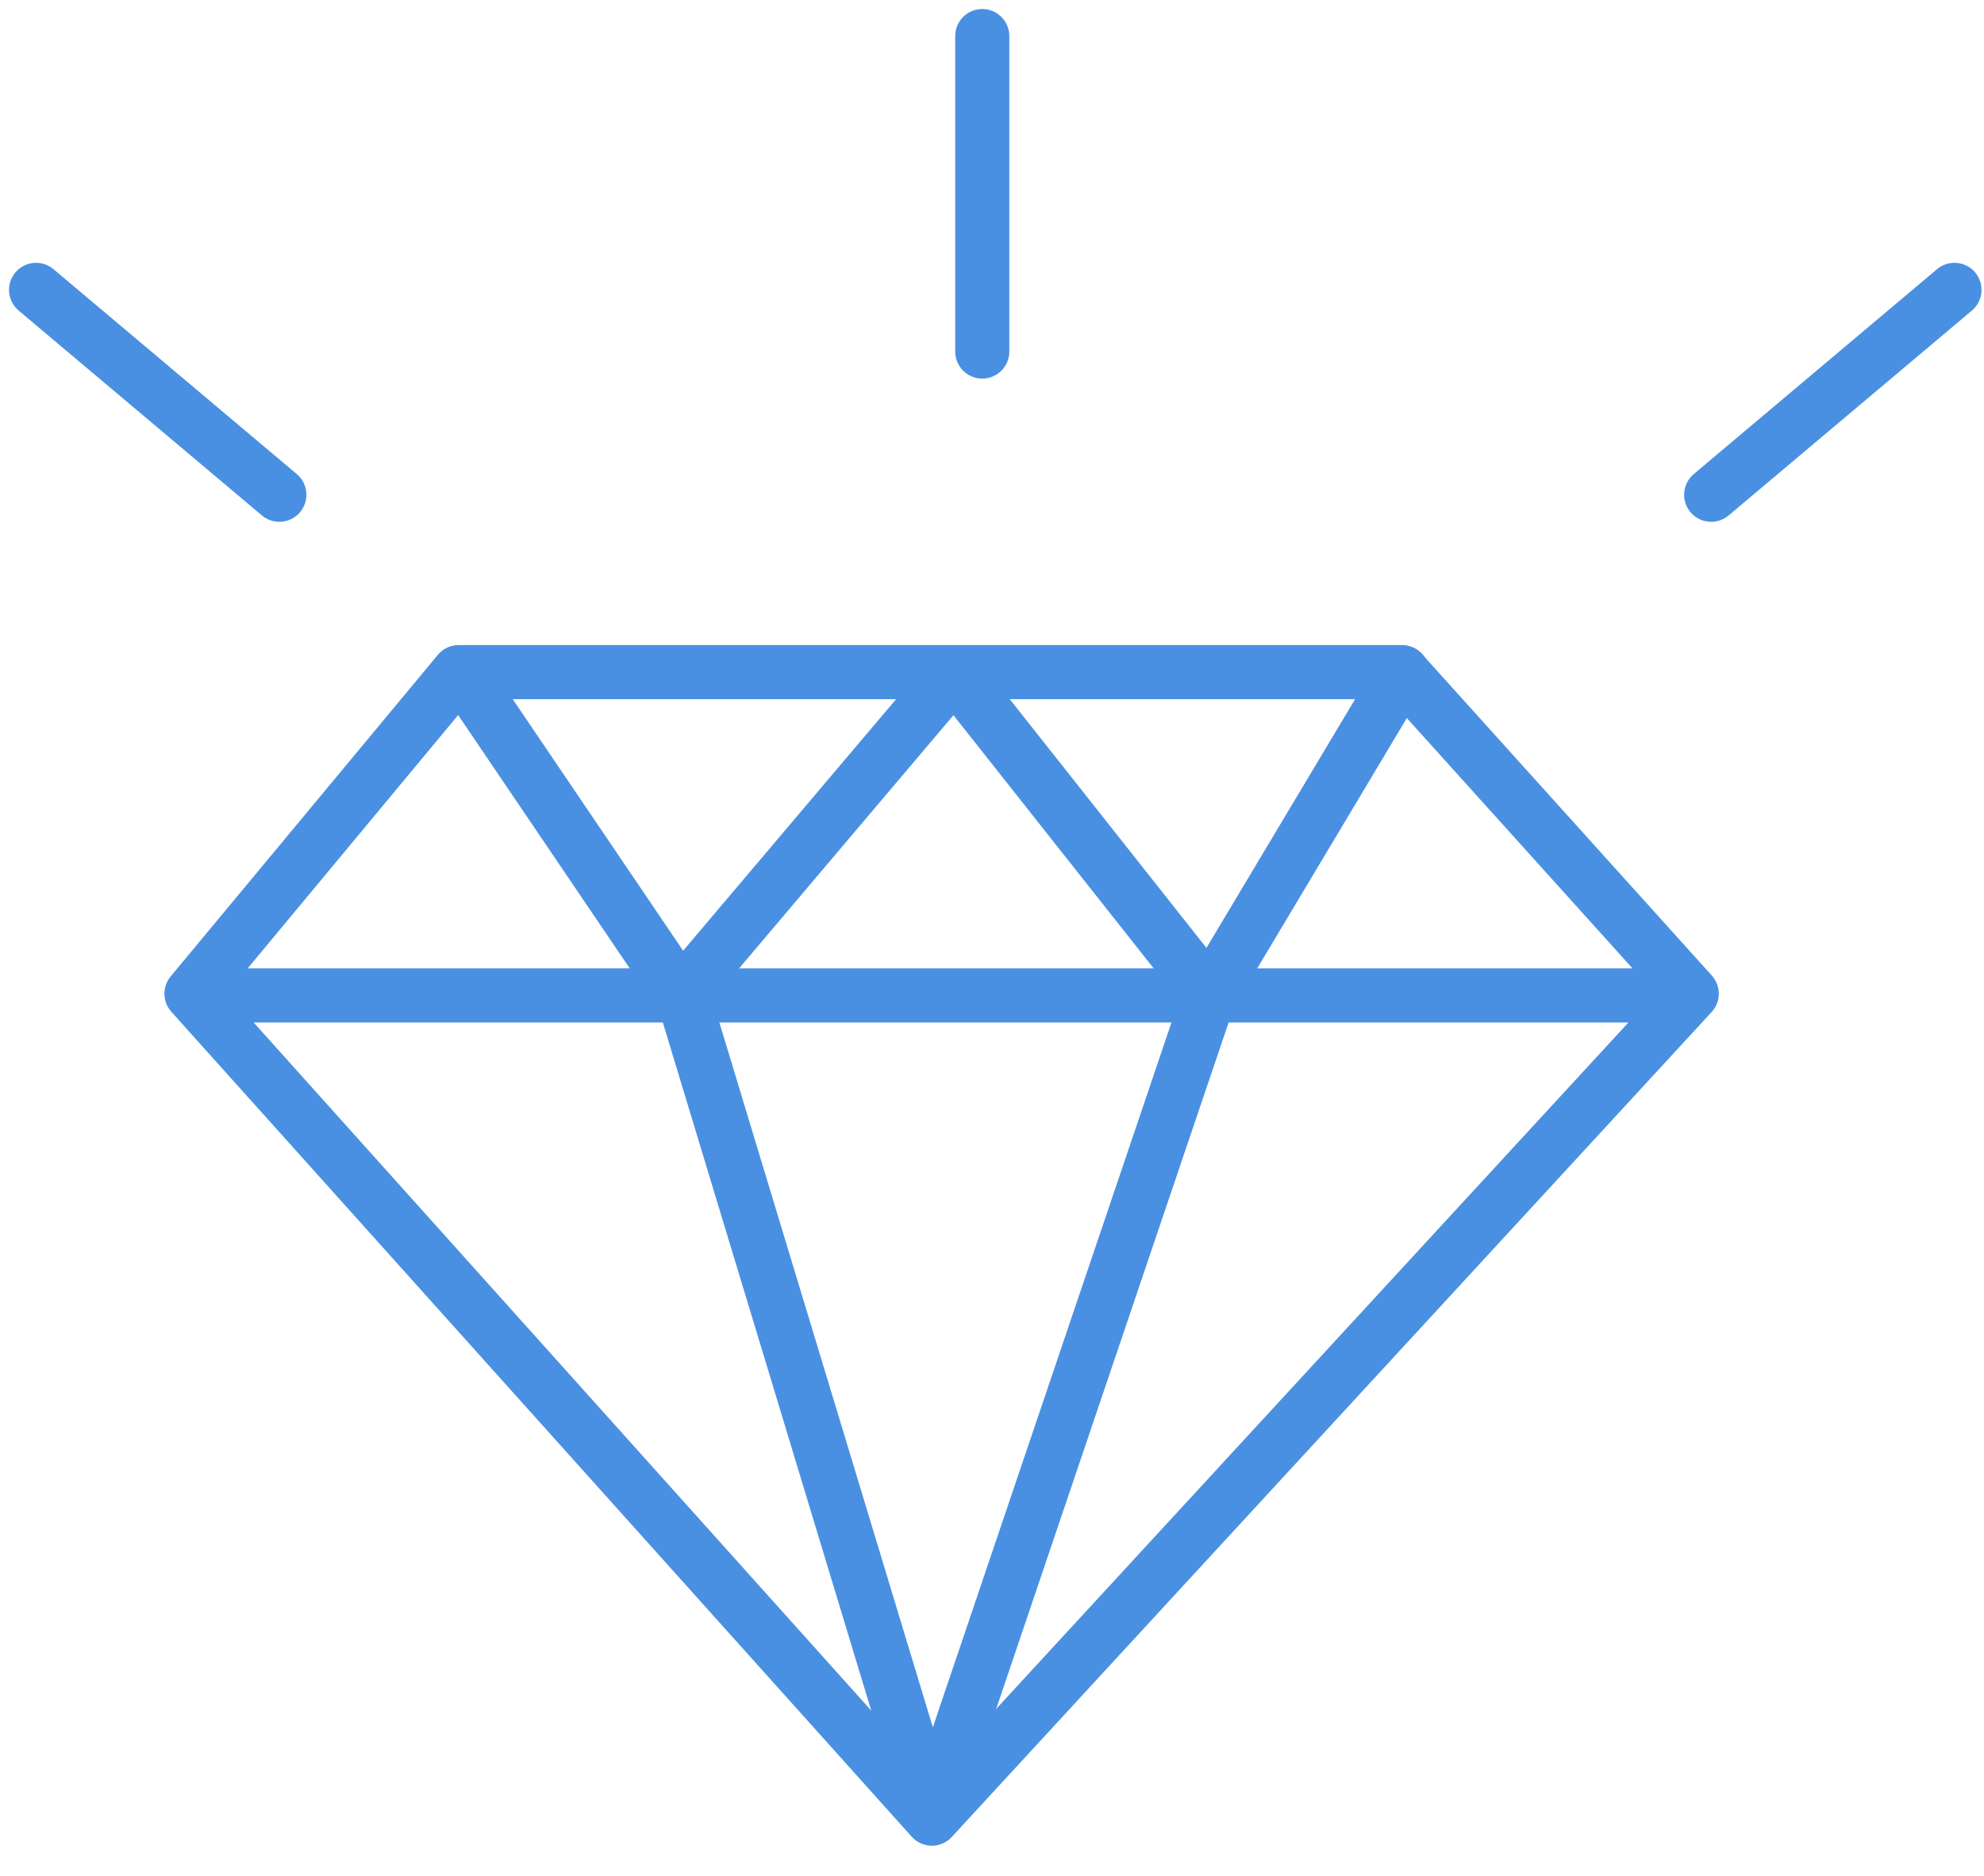 <svg xmlns="http://www.w3.org/2000/svg" width="55" height="52" viewBox="0 0 55 52">
    <g fill="none" fill-rule="evenodd" stroke="#4A90E2" stroke-linecap="round" stroke-linejoin="round" stroke-width="1.5">
        <path d="M25.833 50.418l21.065-22.87-8.037-8.915H12.715l-7.407 8.915zM5.362 27.596h41.38"/>
        <path d="M12.961 18.871l5.91 8.725 7.58-8.953 7.08 8.953 5.35-8.953M18.97 27.724l6.85 22.618 7.658-22.618M1 8.036l6.744 5.68M54.181 8.036l-6.744 5.68M27.23 1v8.746"/>
    </g>
</svg>
